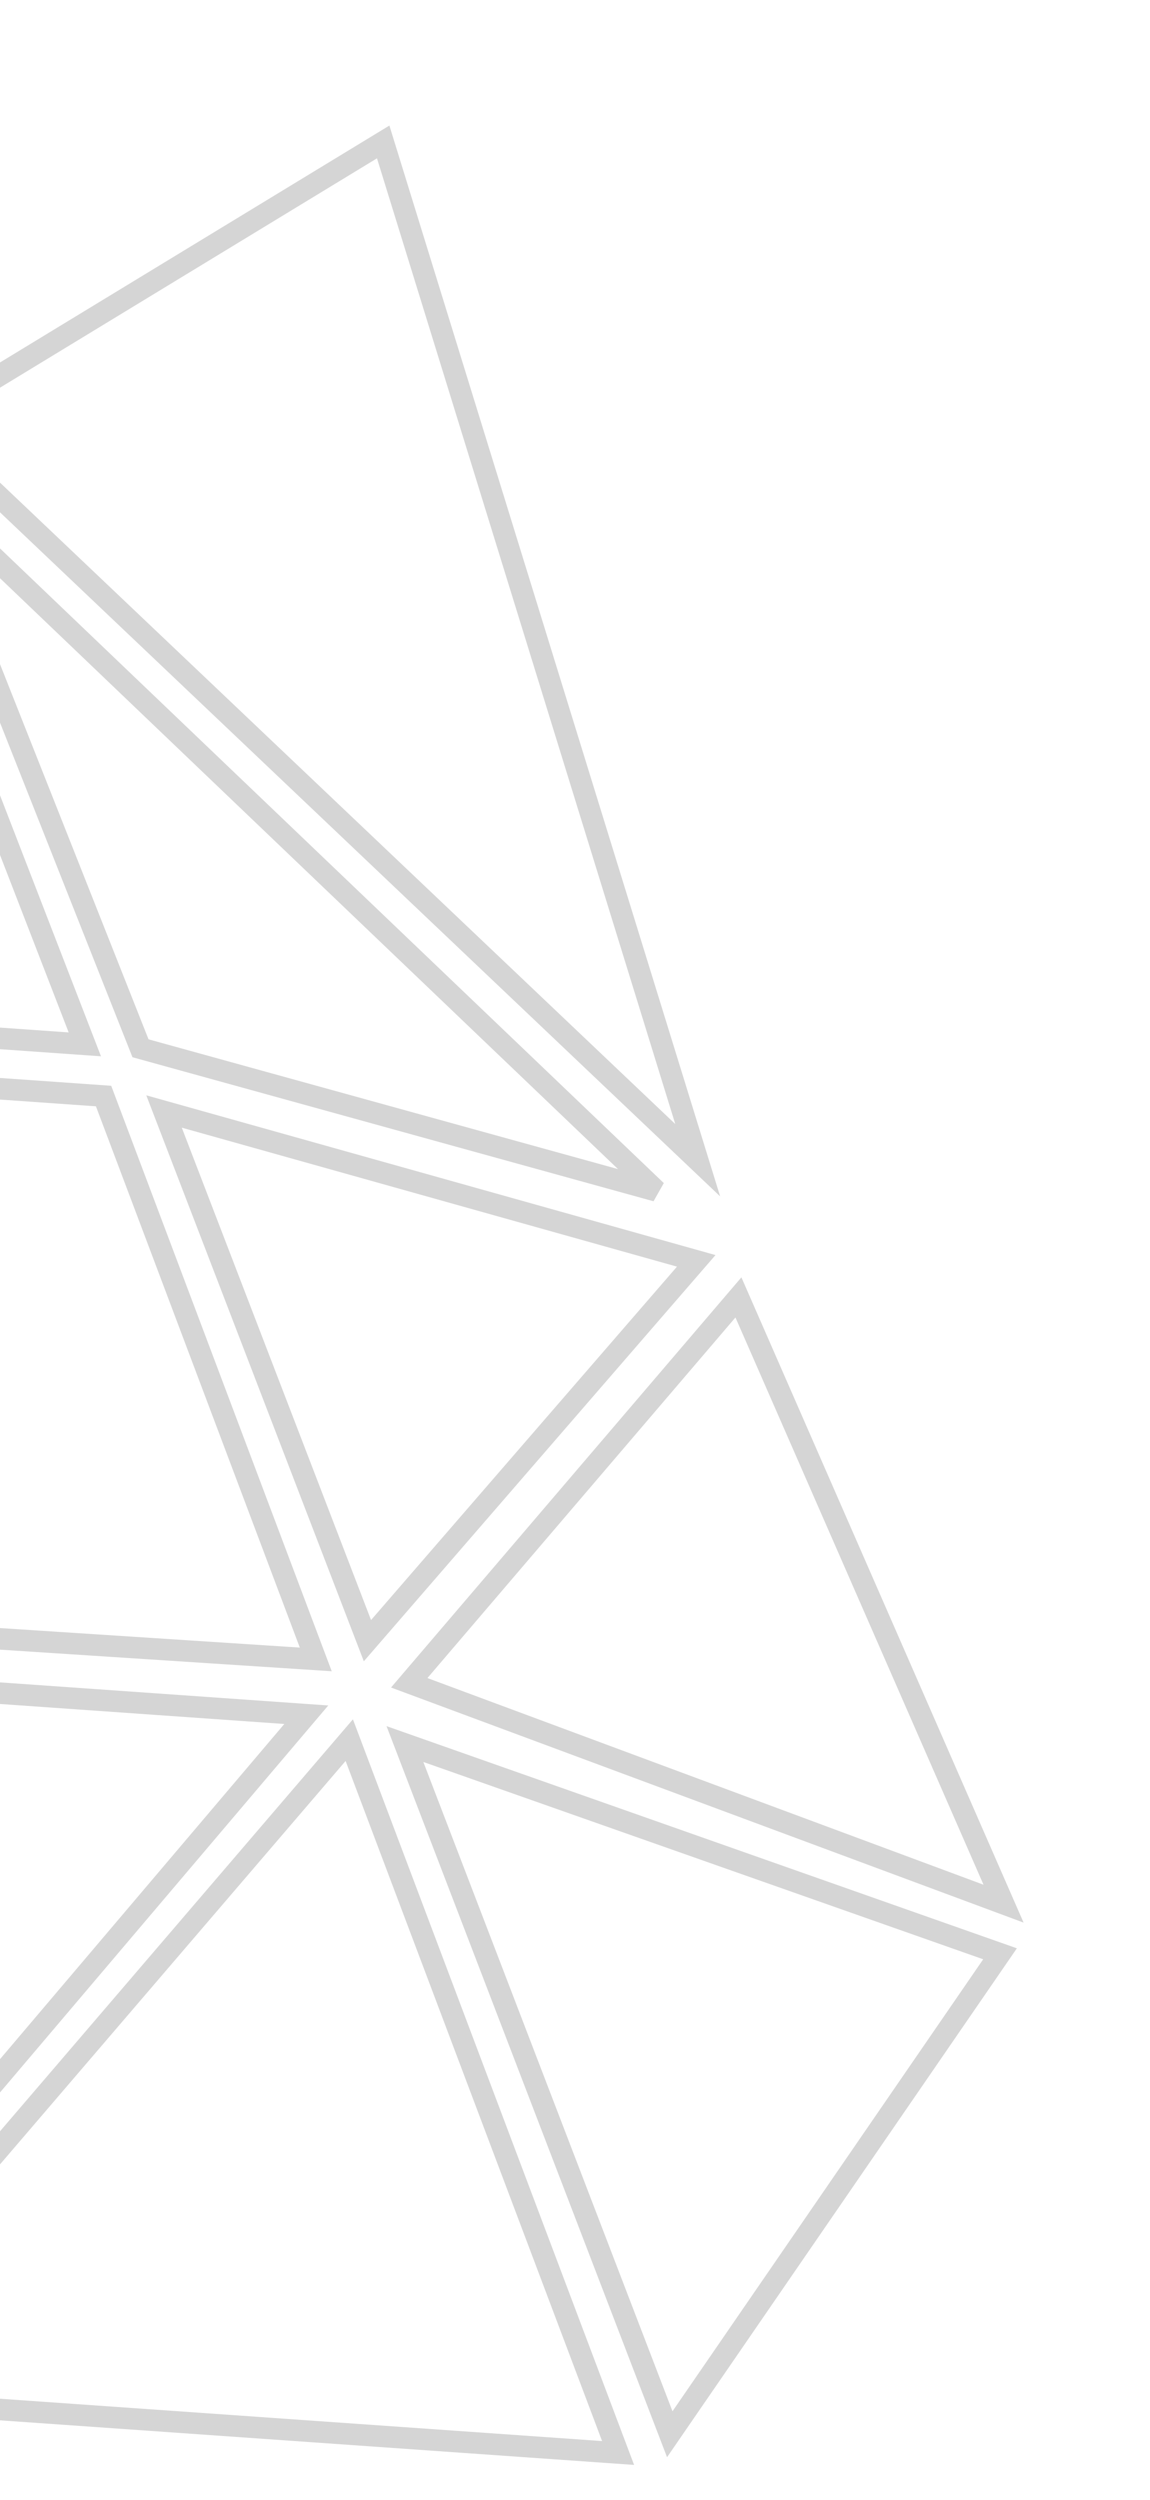<svg width="267" height="580" viewBox="0 0 267 580" fill="none" xmlns="http://www.w3.org/2000/svg">
<path d="M94.015 404.64L155.502 564.775L232.182 453.305L94.015 404.64Z" stroke="#D5D5D5" stroke-width="5"/>
<path d="M-49.089 555.589L81.09 403.732L143.505 569.126L-49.089 555.589Z" stroke="#D5D5D5" stroke-width="5"/>
<path d="M95.014 390.428L233 441.677L171.443 301.014L95.014 390.428Z" stroke="#D5D5D5" stroke-width="5"/>
<path d="M38.084 257.88L85.309 380.657L161.648 292.534L38.084 257.88Z" stroke="#D5D5D5" stroke-width="5"/>
<path d="M71.112 397.837L-62.015 554.68L-171.893 380.756L71.112 397.837Z" stroke="#D5D5D5" stroke-width="5"/>
<path d="M-268.828 540.144L-74.941 553.772L-183.98 386.399L-268.828 540.144Z" stroke="#D5D5D5" stroke-width="5"/>
<path d="M24.047 254.297L73.313 385.007L-174.954 368.855L-106.504 245.121L24.047 254.297Z" stroke="#D5D5D5" stroke-width="5"/>
<path d="M-195.432 382.997L-278.715 532.956L-340.522 414.349L-195.432 382.997Z" stroke="#D5D5D5" stroke-width="5"/>
<path d="M-339.614 401.429L-193.231 370.167L-258.986 270.759L-339.614 401.429Z" stroke="#D5D5D5" stroke-width="5"/>
<path d="M-249.302 262.351L-183.729 364.343L-119.521 245.504L-249.302 262.351Z" stroke="#D5D5D5" stroke-width="5"/>
<path d="M32.62 243.213L152.397 276.303L-19.232 112.322L32.62 243.213Z" stroke="#D5D5D5" stroke-width="5"/>
<path d="M-99.224 233.946L19.694 242.305L-31.976 108.829L-99.224 233.946Z" stroke="#D5D5D5" stroke-width="5"/>
<path d="M-113.442 232.947L-43.791 110.595L-240.73 251.267L-113.442 232.947Z" stroke="#D5D5D5" stroke-width="5"/>
<path d="M-139.82 16.85L-248.122 245.554L-42.792 96.383L-139.82 16.85Z" stroke="#D5D5D5" stroke-width="5"/>
<path d="M88.967 32.931L-18.233 98.109L161.99 269.186L88.967 32.931Z" stroke="#D5D5D5" stroke-width="5"/>
</svg>
